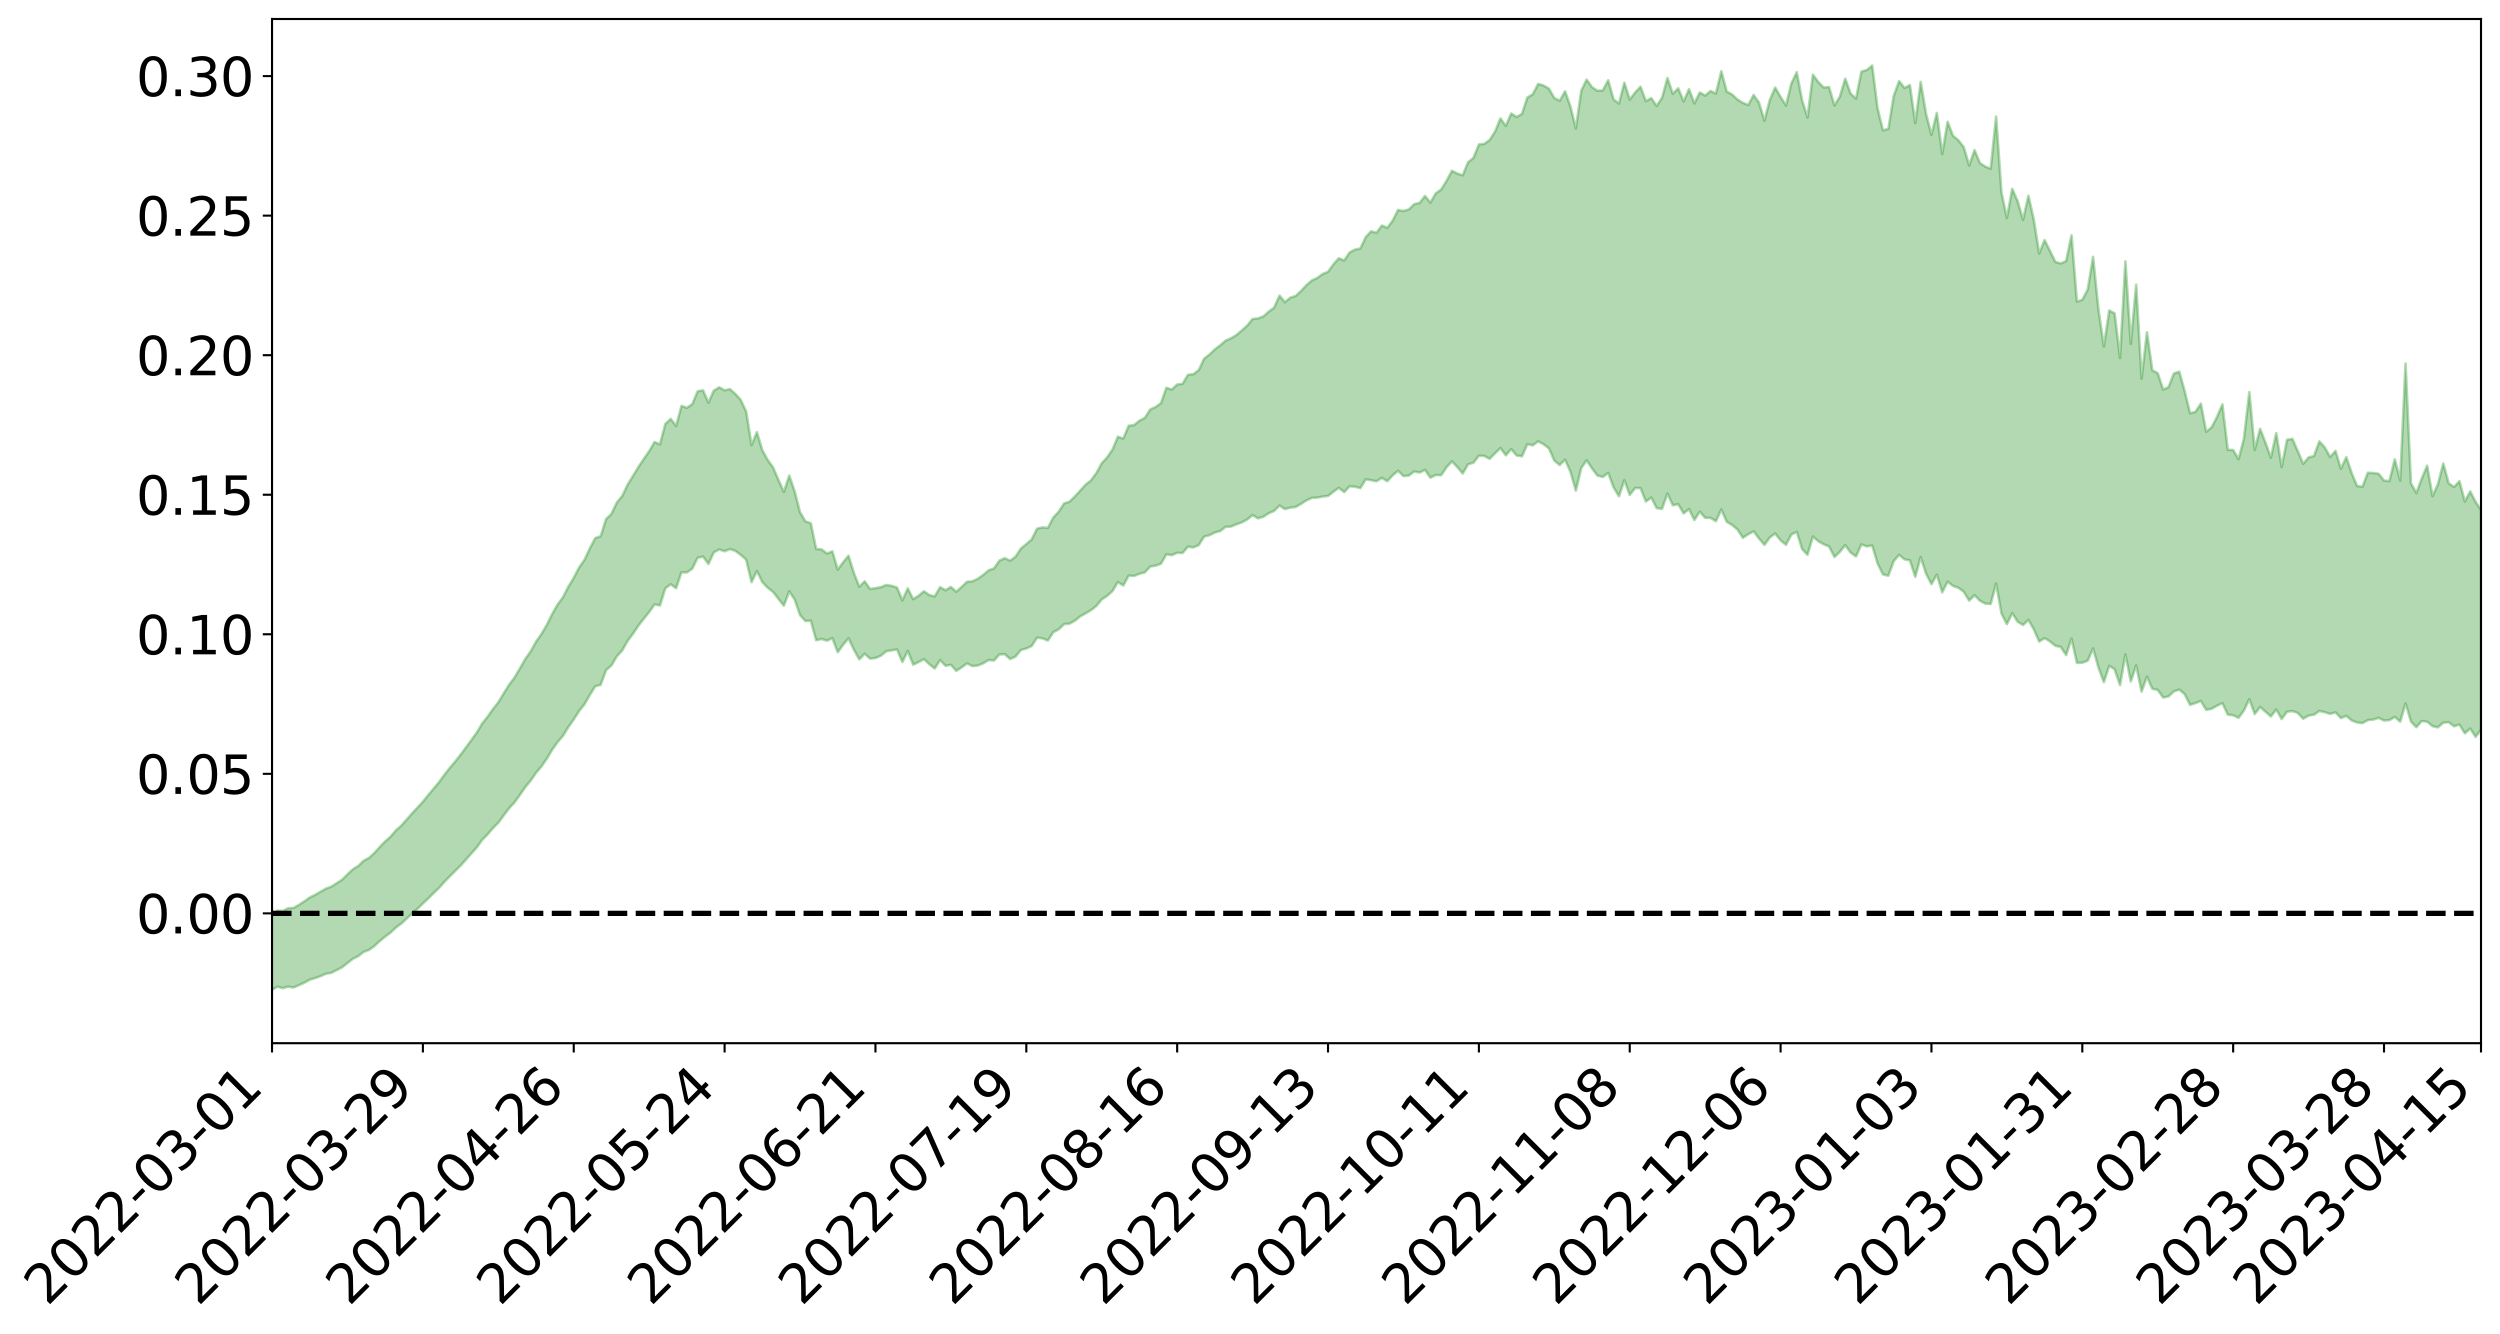 <?xml version="1.0" encoding="utf-8" standalone="no"?>
<!DOCTYPE svg PUBLIC "-//W3C//DTD SVG 1.1//EN"
  "http://www.w3.org/Graphics/SVG/1.1/DTD/svg11.dtd">
<svg xmlns:xlink="http://www.w3.org/1999/xlink" width="947.275pt" height="505.355pt" viewBox="0 0 947.275 505.355" xmlns="http://www.w3.org/2000/svg" version="1.1">
 <defs>
  <style type="text/css">*{stroke-linejoin: round; stroke-linecap: butt}</style>
 </defs>
 <g id="figure_1">
  <g id="patch_1">
   <path d="M 0 505.355 
L 947.275 505.355 
L 947.275 -0 
L 0 -0 
z
" style="fill: #ffffff"/>
  </g>
  <g id="axes_1">
   <g id="patch_2">
    <path d="M 103.075 395.28 
L 940.075 395.28 
L 940.075 7.2 
L 103.075 7.2 
z
" style="fill: #ffffff"/>
   </g>
   <g id="PolyCollection_1">
    <path d="M -393.001 346.043 
L -393.001 346.047 
L -390.959 346.016 
L -388.918 346.004 
L -386.876 345.982 
L -384.835 345.979 
L -382.793 345.97 
L -380.752 345.949 
L -378.711 345.931 
L -376.669 345.92 
L -374.628 345.916 
L -372.586 345.906 
L -370.545 345.888 
L -368.503 345.872 
L -366.462 345.847 
L -364.42 345.835 
L -362.379 345.815 
L -360.337 345.796 
L -358.296 345.77 
L -356.254 345.755 
L -354.213 345.743 
L -352.172 345.719 
L -350.13 345.699 
L -348.089 345.683 
L -346.047 345.654 
L -344.006 345.641 
L -341.964 345.611 
L -339.923 345.589 
L -337.881 345.555 
L -335.84 345.521 
L -333.798 345.496 
L -331.757 345.462 
L -329.715 345.412 
L -327.674 345.384 
L -325.632 345.344 
L -323.591 345.288 
L -321.55 345.246 
L -319.508 345.194 
L -317.467 345.141 
L -315.425 345.091 
L -313.384 345.03 
L -311.342 344.96 
L -309.301 344.892 
L -307.259 344.817 
L -305.218 344.745 
L -303.176 344.662 
L -301.135 344.592 
L -299.093 344.507 
L -297.052 344.441 
L -295.011 344.351 
L -292.969 344.248 
L -290.928 344.171 
L -288.886 344.079 
L -286.845 343.974 
L -284.803 343.883 
L -282.762 343.792 
L -280.72 343.691 
L -278.679 343.591 
L -276.637 343.494 
L -274.596 343.385 
L -272.554 343.277 
L -270.513 343.175 
L -268.472 343.065 
L -266.43 342.956 
L -264.389 342.856 
L -262.347 342.737 
L -260.306 342.617 
L -258.264 342.499 
L -256.223 342.384 
L -254.181 342.275 
L -252.14 342.154 
L -250.098 342.042 
L -248.057 341.921 
L -246.015 341.836 
L -243.974 341.69 
L -241.932 341.58 
L -239.891 341.456 
L -237.85 341.355 
L -235.808 341.22 
L -233.767 341.101 
L -231.725 340.975 
L -229.684 340.849 
L -227.642 340.727 
L -225.601 340.6 
L -223.559 340.485 
L -221.518 340.347 
L -219.476 340.204 
L -217.435 340.082 
L -215.393 339.968 
L -213.352 339.822 
L -211.311 339.692 
L -209.269 339.557 
L -207.228 339.432 
L -205.186 339.315 
L -203.145 339.185 
L -201.103 339.049 
L -199.062 338.96 
L -197.02 338.821 
L -194.979 338.697 
L -192.937 338.578 
L -190.896 338.457 
L -188.854 338.345 
L -186.813 338.226 
L -184.772 338.125 
L -182.73 338.007 
L -180.689 337.879 
L -178.647 337.747 
L -176.606 337.611 
L -174.564 337.503 
L -172.523 337.357 
L -170.481 337.185 
L -168.44 337.041 
L -166.398 336.884 
L -164.357 336.721 
L -162.315 336.536 
L -160.274 336.348 
L -158.232 336.199 
L -156.191 335.991 
L -154.15 335.814 
L -152.108 335.604 
L -150.067 335.443 
L -148.025 335.2 
L -145.984 334.974 
L -143.942 334.77 
L -141.901 334.561 
L -139.859 334.34 
L -137.818 334.099 
L -135.776 333.901 
L -133.735 333.625 
L -131.693 333.434 
L -129.652 333.151 
L -127.611 332.895 
L -125.569 332.661 
L -123.528 332.399 
L -121.486 332.133 
L -119.445 331.935 
L -117.403 331.547 
L -115.362 331.28 
L -113.32 331.07 
L -111.279 330.784 
L -109.237 330.466 
L -107.196 330.085 
L -105.154 329.765 
L -103.113 329.587 
L -101.072 329.026 
L -99.03 328.695 
L -96.989 328.363 
L -94.947 328.019 
L -92.906 327.568 
L -90.864 327.179 
L -88.823 327.082 
L -86.781 326.809 
L -84.74 325.923 
L -82.698 325.335 
L -80.657 325.088 
L -78.615 324.576 
L -76.574 324.15 
L -74.532 324.031 
L -72.491 323.372 
L -70.45 322.582 
L -68.408 322.36 
L -66.367 322.466 
L -64.325 321.957 
L -62.284 322.069 
L -60.242 322.147 
L -58.201 321.403 
L -56.159 322.097 
L -54.118 323.338 
L -52.076 324.963 
L -50.035 324.283 
L -47.993 327.223 
L -45.952 328.629 
L -43.911 325.948 
L -41.869 326.826 
L -39.828 329.119 
L -37.786 328.62 
L -35.745 329.352 
L -33.703 336.192 
L -31.662 345.49 
L -29.62 350.727 
L -27.579 340.768 
L -25.537 346.182 
L -23.496 353.136 
L -21.454 353.364 
L -19.413 366.963 
L -17.372 365.057 
L -15.33 361.742 
L -13.289 351.027 
L -11.247 360.97 
L -9.206 366.825 
L -7.164 364.451 
L -5.123 366.318 
L -3.081 371.86 
L -1.04 371.179 
L 1.002 366.403 
L 3.043 372.357 
L 5.085 373.697 
L 7.126 371.464 
L 9.168 375.589 
L 11.209 377.151 
L 13.25 376.772 
L 15.292 375.652 
L 17.333 377.024 
L 19.375 375.809 
L 21.416 376.027 
L 23.458 377.381 
L 25.499 376.415 
L 27.541 377.121 
L 29.582 377.367 
L 31.624 376.451 
L 33.665 377.036 
L 35.707 375.433 
L 37.748 376 
L 39.789 376.612 
L 41.831 376.858 
L 43.872 376.274 
L 45.914 375.745 
L 47.955 375.823 
L 49.997 375.428 
L 52.038 375.568 
L 54.08 375.602 
L 56.121 374.858 
L 58.163 375.659 
L 60.204 375.109 
L 62.246 374.904 
L 64.287 375.311 
L 66.328 374.838 
L 68.37 374.934 
L 70.411 375.406 
L 72.453 375.913 
L 74.494 374.945 
L 76.536 374.551 
L 78.577 374.762 
L 80.619 376.749 
L 82.66 376.871 
L 84.702 377.64 
L 86.743 375.938 
L 88.785 374.879 
L 90.826 375.23 
L 92.868 376.395 
L 94.909 376.56 
L 96.95 374.425 
L 98.992 376.189 
L 101.033 375.193 
L 103.075 375.063 
L 105.116 373.862 
L 107.158 374.424 
L 109.199 373.849 
L 111.241 374.176 
L 113.282 373.279 
L 115.324 372.353 
L 117.365 371.231 
L 119.407 370.616 
L 121.448 369.885 
L 123.489 368.97 
L 125.531 368.638 
L 127.572 367.59 
L 129.614 366.529 
L 131.655 364.916 
L 133.697 363.325 
L 135.738 362.292 
L 137.78 360.694 
L 139.821 359.942 
L 141.863 358.457 
L 143.904 356.579 
L 145.946 354.901 
L 147.987 353.38 
L 150.028 351.454 
L 152.07 349.933 
L 154.111 348.051 
L 156.153 346.185 
L 158.194 344.342 
L 160.236 342.331 
L 162.277 340.434 
L 164.319 338.385 
L 166.36 336.437 
L 168.402 334.125 
L 170.443 332.048 
L 172.485 330.006 
L 174.526 327.981 
L 176.568 325.703 
L 178.609 323.387 
L 180.65 321.135 
L 182.692 318.261 
L 184.733 316.188 
L 186.775 313.812 
L 188.816 311.752 
L 190.858 308.986 
L 192.899 306.263 
L 194.941 304.081 
L 196.982 301.228 
L 199.024 298.269 
L 201.065 295.775 
L 203.107 292.849 
L 205.148 290.438 
L 207.189 287.486 
L 209.231 284.077 
L 211.272 281.207 
L 213.314 278.819 
L 215.355 275.488 
L 217.397 272.614 
L 219.438 269.418 
L 221.48 266.847 
L 223.521 263.281 
L 225.563 260.031 
L 227.604 259.492 
L 229.646 253.929 
L 231.687 252.159 
L 233.728 248.695 
L 235.77 246.452 
L 237.811 242.86 
L 239.853 240.125 
L 241.894 237.075 
L 243.936 234.441 
L 245.977 231.94 
L 248.019 229.02 
L 250.06 229.429 
L 252.102 222.919 
L 254.143 221.39 
L 256.185 222.88 
L 258.226 216.864 
L 260.268 216.897 
L 262.309 215.479 
L 264.35 211.348 
L 266.392 210.916 
L 268.433 213.687 
L 270.475 209.329 
L 272.516 208.193 
L 274.558 208.88 
L 276.599 208.063 
L 278.641 208.741 
L 280.682 210.248 
L 282.724 212.061 
L 284.765 220.602 
L 286.807 216.367 
L 288.848 220.556 
L 290.889 222.711 
L 292.931 224.292 
L 294.972 226.918 
L 297.014 229.513 
L 299.055 224.08 
L 301.097 227.171 
L 303.138 233.074 
L 305.18 235.318 
L 307.221 235.181 
L 309.263 242.603 
L 311.304 242.115 
L 313.346 242.769 
L 315.387 241.784 
L 317.428 247.143 
L 319.47 244.325 
L 321.511 241.827 
L 323.553 246.183 
L 325.594 249.854 
L 327.636 247.721 
L 329.677 249.569 
L 331.719 249.343 
L 333.76 248.462 
L 335.802 246.785 
L 337.843 246.422 
L 339.885 246.077 
L 341.926 250.844 
L 343.968 246.653 
L 346.009 251.855 
L 348.05 250.886 
L 350.092 249.759 
L 352.133 251.678 
L 354.175 253.318 
L 356.216 250.119 
L 358.258 252.274 
L 360.299 251.89 
L 362.341 254.189 
L 364.382 252.878 
L 366.424 251.359 
L 368.465 252.393 
L 370.507 252.172 
L 372.548 251.354 
L 374.589 250.089 
L 376.631 250.281 
L 378.672 247.997 
L 380.714 247.886 
L 382.755 249.716 
L 384.797 248.794 
L 386.838 246.285 
L 388.88 245.725 
L 390.921 244.773 
L 392.963 241.61 
L 395.004 241.88 
L 397.046 242.722 
L 399.087 239.555 
L 401.128 238.489 
L 403.17 236.508 
L 405.211 236.331 
L 407.253 235.212 
L 409.294 233.566 
L 411.336 232.41 
L 413.377 231.207 
L 415.419 229.624 
L 417.46 227.126 
L 419.502 225.783 
L 421.543 223.94 
L 423.585 220.548 
L 425.626 221.871 
L 427.668 218.114 
L 429.709 218.251 
L 431.75 217.408 
L 433.792 216.89 
L 435.833 214.671 
L 437.875 214.341 
L 439.916 213.602 
L 441.958 210.024 
L 443.999 210.385 
L 446.041 209.458 
L 448.082 209.546 
L 450.124 207.151 
L 452.165 207.44 
L 454.207 206.557 
L 456.248 203.337 
L 458.289 202.792 
L 460.331 201.766 
L 462.372 201.231 
L 464.414 199.636 
L 466.455 199.528 
L 468.497 198.667 
L 470.538 197.956 
L 472.58 196.855 
L 474.621 195.156 
L 476.663 196.415 
L 478.704 195.813 
L 480.746 194.473 
L 482.787 193.59 
L 484.828 191.562 
L 486.87 192.902 
L 488.911 192.357 
L 490.953 192.107 
L 492.994 190.905 
L 495.036 189.598 
L 497.077 188.666 
L 499.119 188.531 
L 501.16 188.174 
L 503.202 187.927 
L 505.243 186.33 
L 507.285 184.847 
L 509.326 186.459 
L 511.368 184.264 
L 513.409 184.421 
L 515.45 184.949 
L 517.492 181.622 
L 519.533 181.978 
L 521.575 182.352 
L 523.616 181.067 
L 525.658 182.347 
L 527.699 180.106 
L 529.741 178.397 
L 531.782 180.382 
L 533.824 180.209 
L 535.865 178.639 
L 537.907 179.073 
L 539.948 178.062 
L 541.989 181.013 
L 544.031 179.999 
L 546.072 180.071 
L 548.114 177.03 
L 550.155 174.839 
L 552.197 176.997 
L 554.238 179.431 
L 556.28 175.918 
L 558.321 175.319 
L 560.363 172.691 
L 562.404 172.77 
L 564.446 173.854 
L 566.487 171.783 
L 568.528 169.769 
L 570.57 172.528 
L 572.611 170.182 
L 574.653 172.584 
L 576.694 172.908 
L 578.736 168.314 
L 580.777 168.757 
L 582.819 167.235 
L 584.86 168.33 
L 586.902 169.885 
L 588.943 174.521 
L 590.985 176.202 
L 593.026 174.19 
L 595.068 178.8 
L 597.109 185.905 
L 599.15 177.36 
L 601.192 174.418 
L 603.233 177.497 
L 605.275 180.194 
L 607.316 180.731 
L 609.358 179.175 
L 611.399 184.696 
L 613.441 188.043 
L 615.482 181.965 
L 617.524 187.55 
L 619.565 184.931 
L 621.607 184.956 
L 623.648 190.032 
L 625.689 188.525 
L 627.731 192.549 
L 629.772 192.797 
L 631.814 187.004 
L 633.855 191.449 
L 635.897 191.057 
L 637.938 194.529 
L 639.98 192.929 
L 642.021 197.041 
L 644.063 193.88 
L 646.104 196.221 
L 648.146 196.247 
L 650.187 197.502 
L 652.228 193.068 
L 654.27 197.709 
L 656.311 198.927 
L 658.353 200.656 
L 660.394 203.777 
L 662.436 202.42 
L 664.477 201.341 
L 666.519 204.079 
L 668.56 206.471 
L 670.602 203.661 
L 672.643 202.159 
L 674.685 204.753 
L 676.726 206.442 
L 678.768 202.553 
L 680.809 201.524 
L 682.85 208.08 
L 684.892 210.203 
L 686.933 203.292 
L 688.975 205.089 
L 691.016 206.237 
L 693.058 207.074 
L 695.099 211.057 
L 697.141 209.126 
L 699.182 206.58 
L 701.224 209.383 
L 703.265 210.851 
L 705.307 206.291 
L 707.348 207.044 
L 709.389 206.699 
L 711.431 213.487 
L 713.472 217.654 
L 715.514 218.141 
L 717.555 212.6 
L 719.597 210.254 
L 721.638 211.96 
L 723.68 212.331 
L 725.721 218.576 
L 727.763 211.078 
L 729.804 217.384 
L 731.846 221.346 
L 733.887 217.748 
L 735.928 224.45 
L 737.97 220.416 
L 740.011 222.004 
L 742.053 222.724 
L 744.094 224.235 
L 746.136 227.594 
L 748.177 225.539 
L 750.219 227.621 
L 752.26 228.729 
L 754.302 228.849 
L 756.343 221.154 
L 758.385 232.495 
L 760.426 236.486 
L 762.468 232.344 
L 764.509 235.574 
L 766.55 236.827 
L 768.592 234.92 
L 770.633 238.491 
L 772.675 243.102 
L 774.716 241.803 
L 776.758 243.04 
L 778.799 244.71 
L 780.841 245.13 
L 782.882 248.23 
L 784.924 242 
L 786.965 251.168 
L 789.007 251.113 
L 791.048 250.354 
L 793.089 245.707 
L 795.131 252.949 
L 797.172 258.467 
L 799.214 252.296 
L 801.255 253.598 
L 803.297 259.597 
L 805.338 248.008 
L 807.38 258.228 
L 809.421 252.125 
L 811.463 262.077 
L 813.504 256.416 
L 815.546 260.987 
L 817.587 261.43 
L 819.628 264.296 
L 821.67 263.899 
L 823.711 261.969 
L 825.753 261.296 
L 827.794 263.02 
L 829.836 267.091 
L 831.877 266.414 
L 833.919 265.591 
L 835.96 268.982 
L 838.002 268.563 
L 840.043 267.415 
L 842.085 266.443 
L 844.126 270.768 
L 846.168 271.036 
L 848.209 271.982 
L 850.25 269.229 
L 852.292 264.912 
L 854.333 270.561 
L 856.375 267.886 
L 858.416 269.674 
L 860.458 271.483 
L 862.499 268.861 
L 864.541 272.437 
L 866.582 269.696 
L 868.624 269.432 
L 870.665 270.16 
L 872.707 272.33 
L 874.748 271.152 
L 876.789 270.812 
L 878.831 269.402 
L 880.872 269.861 
L 882.914 270.502 
L 884.955 269.922 
L 886.997 272.093 
L 889.038 271.267 
L 891.08 272.995 
L 893.121 273.749 
L 895.163 274.001 
L 897.204 272.889 
L 899.246 272.653 
L 901.287 272.012 
L 903.328 273.022 
L 905.37 272.886 
L 907.411 271.658 
L 909.453 273.445 
L 911.494 266.529 
L 913.536 273.416 
L 915.577 275.54 
L 917.619 273.222 
L 919.66 273.461 
L 921.702 275.159 
L 923.743 275.612 
L 925.785 273.848 
L 927.826 273.641 
L 929.868 275.203 
L 931.909 274.557 
L 933.95 277.891 
L 935.992 276.058 
L 938.033 279.221 
L 940.075 276.52 
L 940.075 193.214 
L 940.075 193.214 
L 938.033 190.187 
L 935.992 186.202 
L 933.95 190.031 
L 931.909 182.321 
L 929.868 184.527 
L 927.826 183.118 
L 925.785 175.619 
L 923.743 183.55 
L 921.702 187.965 
L 919.66 176.456 
L 917.619 181.356 
L 915.577 186.816 
L 913.536 183.143 
L 911.494 137.76 
L 909.453 182.063 
L 907.411 174.055 
L 905.37 182.281 
L 903.328 182.097 
L 901.287 179.513 
L 899.246 179.219 
L 897.204 179.12 
L 895.163 184.424 
L 893.121 184.161 
L 891.08 179.254 
L 889.038 173.236 
L 886.997 177.619 
L 884.955 170.875 
L 882.914 173.178 
L 880.872 169.523 
L 878.831 167.247 
L 876.789 172.814 
L 874.748 173.335 
L 872.707 175.739 
L 870.665 170.977 
L 868.624 166.29 
L 866.582 166.643 
L 864.541 176.961 
L 862.499 164.121 
L 860.458 173.436 
L 858.416 167.744 
L 856.375 162.477 
L 854.333 170.46 
L 852.292 148.589 
L 850.25 166.212 
L 848.209 173.993 
L 846.168 170.504 
L 844.126 170.432 
L 842.085 153.235 
L 840.043 157.992 
L 838.002 161.91 
L 835.96 163.617 
L 833.919 152.943 
L 831.877 156.049 
L 829.836 156.585 
L 827.794 148.205 
L 825.753 140.832 
L 823.711 141.512 
L 821.67 146.72 
L 819.628 147.599 
L 817.587 141.415 
L 815.546 140.318 
L 813.504 125.919 
L 811.463 143.49 
L 809.421 107.858 
L 807.38 130.245 
L 805.338 99.022 
L 803.297 135.624 
L 801.255 118.75 
L 799.214 117.658 
L 797.172 131.253 
L 795.131 117.308 
L 793.089 97.323 
L 791.048 109.727 
L 789.007 113.621 
L 786.965 114.256 
L 784.924 89.162 
L 782.882 98.916 
L 780.841 99.837 
L 778.799 99.247 
L 776.758 95.079 
L 774.716 90.978 
L 772.675 96.052 
L 770.633 83.263 
L 768.592 74.184 
L 766.55 83.293 
L 764.509 76.25 
L 762.468 71.581 
L 760.426 82.602 
L 758.385 73.024 
L 756.343 44.166 
L 754.302 63.947 
L 752.26 63.131 
L 750.219 61.805 
L 748.177 56.886 
L 746.136 62.701 
L 744.094 55.784 
L 742.053 53.149 
L 740.011 51.445 
L 737.97 46.158 
L 735.928 58.347 
L 733.887 42.789 
L 731.846 51.086 
L 729.804 43.161 
L 727.763 31.034 
L 725.721 46.655 
L 723.68 32.237 
L 721.638 33.333 
L 719.597 30.728 
L 717.555 36.321 
L 715.514 48.837 
L 713.472 49.381 
L 711.431 41.056 
L 709.389 24.84 
L 707.348 26.536 
L 705.307 27.137 
L 703.265 37.369 
L 701.224 35.498 
L 699.182 29.818 
L 697.141 36.586 
L 695.099 39.961 
L 693.058 33.015 
L 691.016 33.17 
L 688.975 31.092 
L 686.933 28.283 
L 684.892 44.49 
L 682.85 38.104 
L 680.809 27.378 
L 678.768 31.598 
L 676.726 39.996 
L 674.685 36.739 
L 672.643 33.187 
L 670.602 37.851 
L 668.56 45.717 
L 666.519 38.942 
L 664.477 35.968 
L 662.436 39.774 
L 660.394 38.97 
L 658.353 37.721 
L 656.311 35.821 
L 654.27 34.68 
L 652.228 26.993 
L 650.187 35.448 
L 648.146 34.481 
L 646.104 36.209 
L 644.063 35.044 
L 642.021 39.186 
L 639.98 33.799 
L 637.938 38.422 
L 635.897 33.446 
L 633.855 35.564 
L 631.814 29.558 
L 629.772 37.063 
L 627.731 40.143 
L 625.689 37.199 
L 623.648 38.302 
L 621.607 32.877 
L 619.565 35.066 
L 617.524 37.724 
L 615.482 31.33 
L 613.441 39.231 
L 611.399 37.69 
L 609.358 30.431 
L 607.316 34.276 
L 605.275 34.381 
L 603.233 33.033 
L 601.192 30.163 
L 599.15 34.406 
L 597.109 48.661 
L 595.068 40.403 
L 593.026 34.601 
L 590.985 38.186 
L 588.943 37.115 
L 586.902 33.581 
L 584.86 32.399 
L 582.819 31.806 
L 580.777 35.729 
L 578.736 36.971 
L 576.694 43.151 
L 574.653 44.334 
L 572.611 43.013 
L 570.57 47.683 
L 568.528 44.886 
L 566.487 49.882 
L 564.446 53.044 
L 562.404 54.532 
L 560.363 54.747 
L 558.321 59.83 
L 556.28 61.463 
L 554.238 66.426 
L 552.197 65.77 
L 550.155 64.719 
L 548.114 68.523 
L 546.072 71.807 
L 544.031 73.271 
L 541.989 76.777 
L 539.948 74.257 
L 537.907 76.894 
L 535.865 77.348 
L 533.824 79.348 
L 531.782 79.948 
L 529.741 79.551 
L 527.699 83.624 
L 525.658 86.335 
L 523.616 85.453 
L 521.575 88.215 
L 519.533 87.641 
L 517.492 89.84 
L 515.45 94.17 
L 513.409 94.569 
L 511.368 95.665 
L 509.326 98.702 
L 507.285 97.851 
L 505.243 100.167 
L 503.202 102.982 
L 501.16 103.814 
L 499.119 105.315 
L 497.077 106.261 
L 495.036 108.028 
L 492.994 110.24 
L 490.953 112.138 
L 488.911 112.775 
L 486.87 114.508 
L 484.828 112.01 
L 482.787 116.558 
L 480.746 118.077 
L 478.704 119.896 
L 476.663 120.659 
L 474.621 120.864 
L 472.58 123.362 
L 470.538 125.199 
L 468.497 126.949 
L 466.455 128.179 
L 464.414 129.05 
L 462.372 130.817 
L 460.331 132.37 
L 458.289 134.32 
L 456.248 135.932 
L 454.207 140.229 
L 452.165 141.794 
L 450.124 142.026 
L 448.082 145.428 
L 446.041 145.687 
L 443.999 147.605 
L 441.958 146.945 
L 439.916 152.752 
L 437.875 154.216 
L 435.833 155.163 
L 433.792 158.346 
L 431.75 159.41 
L 429.709 161.054 
L 427.668 161.326 
L 425.626 166.193 
L 423.585 165.476 
L 421.543 170.348 
L 419.502 173.307 
L 417.46 175.531 
L 415.419 179.256 
L 413.377 182.022 
L 411.336 183.649 
L 409.294 185.909 
L 407.253 188.144 
L 405.211 190.124 
L 403.17 190.767 
L 401.128 193.932 
L 399.087 196.121 
L 397.046 200.012 
L 395.004 199.848 
L 392.963 200.302 
L 390.921 204.393 
L 388.88 206.15 
L 386.838 207.828 
L 384.797 210.931 
L 382.755 212.453 
L 380.714 211.486 
L 378.672 212.454 
L 376.631 215.373 
L 374.589 216.112 
L 372.548 217.841 
L 370.507 219.289 
L 368.465 220.281 
L 366.424 220.427 
L 364.382 222.383 
L 362.341 224.236 
L 360.299 222.403 
L 358.258 223.652 
L 356.216 222.472 
L 354.175 225.989 
L 352.133 225.47 
L 350.092 224.03 
L 348.05 225.743 
L 346.009 227.019 
L 343.968 222.951 
L 341.926 227.463 
L 339.885 222.621 
L 337.843 221.968 
L 335.802 221.657 
L 333.76 222.504 
L 331.719 222.86 
L 329.677 223.177 
L 327.636 220.26 
L 325.594 222.316 
L 323.553 217.123 
L 321.511 210.557 
L 319.47 213.067 
L 317.428 215.837 
L 315.387 208.902 
L 313.346 209.73 
L 311.304 208.179 
L 309.263 208.018 
L 307.221 198.262 
L 305.18 197.56 
L 303.138 194.096 
L 301.097 186.186 
L 299.055 180.202 
L 297.014 186.416 
L 294.972 181.865 
L 292.931 177.127 
L 290.889 174.279 
L 288.848 170.606 
L 286.807 163.729 
L 284.765 168.651 
L 282.724 155.913 
L 280.682 151.535 
L 278.641 149.289 
L 276.599 147.438 
L 274.558 147.896 
L 272.516 146.767 
L 270.475 148.025 
L 268.433 152.575 
L 266.392 147.9 
L 264.35 148.28 
L 262.309 153.122 
L 260.268 154.531 
L 258.226 153.797 
L 256.185 161.408 
L 254.143 158.714 
L 252.102 160.64 
L 250.06 168.366 
L 248.019 167.473 
L 245.977 170.973 
L 243.936 173.921 
L 241.894 176.973 
L 239.853 180.332 
L 237.811 183.654 
L 235.77 187.949 
L 233.728 190.4 
L 231.687 194.705 
L 229.646 196.693 
L 227.604 203.182 
L 225.563 203.877 
L 223.521 207.724 
L 221.48 212.106 
L 219.438 215.032 
L 217.397 218.947 
L 215.355 222.325 
L 213.314 226.319 
L 211.272 229.083 
L 209.231 232.659 
L 207.189 236.791 
L 205.148 240.245 
L 203.107 243.171 
L 201.065 246.83 
L 199.024 249.719 
L 196.982 253.304 
L 194.941 256.755 
L 192.899 259.468 
L 190.858 262.754 
L 188.816 266.149 
L 186.775 268.694 
L 184.733 271.592 
L 182.692 274.171 
L 180.65 277.61 
L 178.609 280.431 
L 176.568 283.188 
L 174.526 285.958 
L 172.485 288.537 
L 170.443 290.958 
L 168.402 293.547 
L 166.36 296.347 
L 164.319 298.801 
L 162.277 301.256 
L 160.236 303.748 
L 158.194 306.009 
L 156.153 308.184 
L 154.111 310.5 
L 152.07 312.825 
L 150.028 314.623 
L 147.987 317.015 
L 145.946 318.81 
L 143.904 320.935 
L 141.863 323.194 
L 139.821 325.071 
L 137.78 326.156 
L 135.738 328.104 
L 133.697 329.389 
L 131.655 331.306 
L 129.614 333.35 
L 127.572 334.648 
L 125.531 335.968 
L 123.489 336.707 
L 121.448 337.897 
L 119.407 339.062 
L 117.365 340.077 
L 115.324 341.527 
L 113.282 342.851 
L 111.241 344.016 
L 109.199 344.135 
L 107.158 345.186 
L 105.116 345.014 
L 103.075 346.495 
L 101.033 347.169 
L 98.992 348.231 
L 96.95 346.955 
L 94.909 349.497 
L 92.868 349.776 
L 90.826 349.092 
L 88.785 349.162 
L 86.743 350.601 
L 84.702 352.625 
L 82.66 352.362 
L 80.619 352.709 
L 78.577 351.344 
L 76.536 351.937 
L 74.494 352.42 
L 72.453 353.723 
L 70.411 353.735 
L 68.37 353.749 
L 66.328 354.087 
L 64.287 354.932 
L 62.246 355.131 
L 60.204 355.616 
L 58.163 356.5 
L 56.121 356.226 
L 54.08 357.309 
L 52.038 357.672 
L 49.997 357.949 
L 47.955 358.735 
L 45.914 359.073 
L 43.872 359.838 
L 41.831 360.693 
L 39.789 360.848 
L 37.748 360.616 
L 35.707 360.626 
L 33.665 362.241 
L 31.624 362.024 
L 29.582 363.132 
L 27.541 363.24 
L 25.499 362.786 
L 23.458 364.111 
L 21.416 363.035 
L 19.375 363.024 
L 17.333 364.48 
L 15.292 363.235 
L 13.25 364.552 
L 11.209 365.224 
L 9.168 363.755 
L 7.126 359.736 
L 5.085 362.185 
L 3.043 361.086 
L 1.002 354.766 
L -1.04 360.102 
L -3.081 360.966 
L -5.123 355.092 
L -7.164 353.358 
L -9.206 355.869 
L -11.247 349.803 
L -13.289 339.48 
L -15.33 350.88 
L -17.372 354.6 
L -19.413 356.694 
L -21.454 342.446 
L -23.496 342.361 
L -25.537 335.102 
L -27.579 329.593 
L -29.62 340.2 
L -31.662 334.855 
L -33.703 325.106 
L -35.745 317.769 
L -37.786 317.072 
L -39.828 317.696 
L -41.869 315.297 
L -43.911 314.455 
L -45.952 317.437 
L -47.993 316.062 
L -50.035 312.933 
L -52.076 313.771 
L -54.118 312.045 
L -56.159 310.729 
L -58.201 309.92 
L -60.242 310.806 
L -62.284 310.696 
L -64.325 310.596 
L -66.367 311.108 
L -68.408 310.983 
L -70.45 311.216 
L -72.491 312.102 
L -74.532 312.725 
L -76.574 312.872 
L -78.615 313.3 
L -80.657 313.873 
L -82.698 314.068 
L -84.74 314.74 
L -86.781 315.734 
L -88.823 316.088 
L -90.864 316.149 
L -92.906 316.632 
L -94.947 317.108 
L -96.989 317.551 
L -99.03 317.975 
L -101.072 318.378 
L -103.113 319.135 
L -105.154 319.307 
L -107.196 319.772 
L -109.237 320.254 
L -111.279 320.714 
L -113.32 321.129 
L -115.362 321.426 
L -117.403 321.779 
L -119.445 322.392 
L -121.486 322.668 
L -123.528 323.081 
L -125.569 323.481 
L -127.611 323.881 
L -129.652 324.297 
L -131.693 324.727 
L -133.735 325.054 
L -135.776 325.49 
L -137.818 325.852 
L -139.859 326.257 
L -141.901 326.618 
L -143.942 327.01 
L -145.984 327.356 
L -148.025 327.748 
L -150.067 328.187 
L -152.108 328.477 
L -154.15 328.893 
L -156.191 329.224 
L -158.232 329.642 
L -160.274 329.899 
L -162.315 330.28 
L -164.357 330.636 
L -166.398 330.968 
L -168.44 331.302 
L -170.481 331.615 
L -172.523 332.001 
L -174.564 332.332 
L -176.606 332.57 
L -178.647 332.887 
L -180.689 333.201 
L -182.73 333.511 
L -184.772 333.8 
L -186.813 334.054 
L -188.854 334.348 
L -190.896 334.628 
L -192.937 334.906 
L -194.979 335.178 
L -197.02 335.458 
L -199.062 335.752 
L -201.103 335.968 
L -203.145 336.245 
L -205.186 336.508 
L -207.228 336.746 
L -209.269 336.995 
L -211.311 337.251 
L -213.352 337.488 
L -215.393 337.746 
L -217.435 337.957 
L -219.476 338.174 
L -221.518 338.416 
L -223.559 338.638 
L -225.601 338.826 
L -227.642 339.032 
L -229.684 339.225 
L -231.725 339.427 
L -233.767 339.627 
L -235.808 339.812 
L -237.85 340.015 
L -239.891 340.175 
L -241.932 340.36 
L -243.974 340.526 
L -246.015 340.734 
L -248.057 340.866 
L -250.098 341.04 
L -252.14 341.187 
L -254.181 341.313 
L -256.223 341.425 
L -258.264 341.547 
L -260.306 341.677 
L -262.347 341.811 
L -264.389 341.943 
L -266.43 342.054 
L -268.472 342.176 
L -270.513 342.302 
L -272.554 342.419 
L -274.596 342.548 
L -276.637 342.678 
L -278.679 342.794 
L -280.72 342.916 
L -282.762 343.042 
L -284.803 343.155 
L -286.845 343.269 
L -288.886 343.407 
L -290.928 343.522 
L -292.969 343.623 
L -295.011 343.757 
L -297.052 343.874 
L -299.093 343.963 
L -301.135 344.075 
L -303.176 344.168 
L -305.218 344.281 
L -307.259 344.376 
L -309.301 344.475 
L -311.342 344.566 
L -313.384 344.657 
L -315.425 344.741 
L -317.467 344.802 
L -319.508 344.871 
L -321.55 344.938 
L -323.591 344.991 
L -325.632 345.064 
L -327.674 345.115 
L -329.715 345.149 
L -331.757 345.211 
L -333.798 345.253 
L -335.84 345.283 
L -337.881 345.326 
L -339.923 345.37 
L -341.964 345.395 
L -344.006 345.431 
L -346.047 345.446 
L -348.089 345.483 
L -350.13 345.502 
L -352.172 345.527 
L -354.213 345.558 
L -356.254 345.573 
L -358.296 345.593 
L -360.337 345.628 
L -362.379 345.655 
L -364.42 345.685 
L -366.462 345.7 
L -368.503 345.736 
L -370.545 345.761 
L -372.586 345.79 
L -374.628 345.804 
L -376.669 345.813 
L -378.711 345.833 
L -380.752 345.865 
L -382.793 345.898 
L -384.835 345.919 
L -386.876 345.933 
L -388.918 345.972 
L -390.959 346 
L -393.001 346.043 
z
" clip-path="url(#p1c29774685)" style="fill: #008000; fill-opacity: 0.3; stroke: #008000; stroke-opacity: 0.3"/>
   </g>
   <g id="matplotlib.axis_1">
    <g id="xtick_1">
     <g id="line2d_1">
      <defs>
       <path id="m8d466fb2b6" d="M 0 0 
L 0 3.5 
" style="stroke: #000000; stroke-width: 0.8"/>
      </defs>
      <g>
       <use xlink:href="#m8d466fb2b6" x="103.075" y="395.28" style="stroke: #000000; stroke-width: 0.8"/>
      </g>
     </g>
     <g id="text_1">
      <!-- 2022-03-01 -->
      <g transform="translate(17.946 495.214) rotate(-45) scale(0.2 -0.2)">
       <defs>
        <path id="DejaVuSans-32" d="M 1228 531 
L 3431 531 
L 3431 0 
L 469 0 
L 469 531 
Q 828 903 1448 1529 
Q 2069 2156 2228 2338 
Q 2531 2678 2651 2914 
Q 2772 3150 2772 3378 
Q 2772 3750 2511 3984 
Q 2250 4219 1831 4219 
Q 1534 4219 1204 4116 
Q 875 4013 500 3803 
L 500 4441 
Q 881 4594 1212 4672 
Q 1544 4750 1819 4750 
Q 2544 4750 2975 4387 
Q 3406 4025 3406 3419 
Q 3406 3131 3298 2873 
Q 3191 2616 2906 2266 
Q 2828 2175 2409 1742 
Q 1991 1309 1228 531 
z
" transform="scale(0.016)"/>
        <path id="DejaVuSans-30" d="M 2034 4250 
Q 1547 4250 1301 3770 
Q 1056 3291 1056 2328 
Q 1056 1369 1301 889 
Q 1547 409 2034 409 
Q 2525 409 2770 889 
Q 3016 1369 3016 2328 
Q 3016 3291 2770 3770 
Q 2525 4250 2034 4250 
z
M 2034 4750 
Q 2819 4750 3233 4129 
Q 3647 3509 3647 2328 
Q 3647 1150 3233 529 
Q 2819 -91 2034 -91 
Q 1250 -91 836 529 
Q 422 1150 422 2328 
Q 422 3509 836 4129 
Q 1250 4750 2034 4750 
z
" transform="scale(0.016)"/>
        <path id="DejaVuSans-2d" d="M 313 2009 
L 1997 2009 
L 1997 1497 
L 313 1497 
L 313 2009 
z
" transform="scale(0.016)"/>
        <path id="DejaVuSans-33" d="M 2597 2516 
Q 3050 2419 3304 2112 
Q 3559 1806 3559 1356 
Q 3559 666 3084 287 
Q 2609 -91 1734 -91 
Q 1441 -91 1130 -33 
Q 819 25 488 141 
L 488 750 
Q 750 597 1062 519 
Q 1375 441 1716 441 
Q 2309 441 2620 675 
Q 2931 909 2931 1356 
Q 2931 1769 2642 2001 
Q 2353 2234 1838 2234 
L 1294 2234 
L 1294 2753 
L 1863 2753 
Q 2328 2753 2575 2939 
Q 2822 3125 2822 3475 
Q 2822 3834 2567 4026 
Q 2313 4219 1838 4219 
Q 1578 4219 1281 4162 
Q 984 4106 628 3988 
L 628 4550 
Q 988 4650 1302 4700 
Q 1616 4750 1894 4750 
Q 2613 4750 3031 4423 
Q 3450 4097 3450 3541 
Q 3450 3153 3228 2886 
Q 3006 2619 2597 2516 
z
" transform="scale(0.016)"/>
        <path id="DejaVuSans-31" d="M 794 531 
L 1825 531 
L 1825 4091 
L 703 3866 
L 703 4441 
L 1819 4666 
L 2450 4666 
L 2450 531 
L 3481 531 
L 3481 0 
L 794 0 
L 794 531 
z
" transform="scale(0.016)"/>
       </defs>
       <use xlink:href="#DejaVuSans-32"/>
       <use xlink:href="#DejaVuSans-30" x="63.623"/>
       <use xlink:href="#DejaVuSans-32" x="127.246"/>
       <use xlink:href="#DejaVuSans-32" x="190.869"/>
       <use xlink:href="#DejaVuSans-2d" x="254.492"/>
       <use xlink:href="#DejaVuSans-30" x="290.576"/>
       <use xlink:href="#DejaVuSans-33" x="354.199"/>
       <use xlink:href="#DejaVuSans-2d" x="417.822"/>
       <use xlink:href="#DejaVuSans-30" x="453.906"/>
       <use xlink:href="#DejaVuSans-31" x="517.529"/>
      </g>
     </g>
    </g>
    <g id="xtick_2">
     <g id="line2d_2">
      <g>
       <use xlink:href="#m8d466fb2b6" x="160.236" y="395.28" style="stroke: #000000; stroke-width: 0.8"/>
      </g>
     </g>
     <g id="text_2">
      <!-- 2022-03-29 -->
      <g transform="translate(75.107 495.214) rotate(-45) scale(0.2 -0.2)">
       <defs>
        <path id="DejaVuSans-39" d="M 703 97 
L 703 672 
Q 941 559 1184 500 
Q 1428 441 1663 441 
Q 2288 441 2617 861 
Q 2947 1281 2994 2138 
Q 2813 1869 2534 1725 
Q 2256 1581 1919 1581 
Q 1219 1581 811 2004 
Q 403 2428 403 3163 
Q 403 3881 828 4315 
Q 1253 4750 1959 4750 
Q 2769 4750 3195 4129 
Q 3622 3509 3622 2328 
Q 3622 1225 3098 567 
Q 2575 -91 1691 -91 
Q 1453 -91 1209 -44 
Q 966 3 703 97 
z
M 1959 2075 
Q 2384 2075 2632 2365 
Q 2881 2656 2881 3163 
Q 2881 3666 2632 3958 
Q 2384 4250 1959 4250 
Q 1534 4250 1286 3958 
Q 1038 3666 1038 3163 
Q 1038 2656 1286 2365 
Q 1534 2075 1959 2075 
z
" transform="scale(0.016)"/>
       </defs>
       <use xlink:href="#DejaVuSans-32"/>
       <use xlink:href="#DejaVuSans-30" x="63.623"/>
       <use xlink:href="#DejaVuSans-32" x="127.246"/>
       <use xlink:href="#DejaVuSans-32" x="190.869"/>
       <use xlink:href="#DejaVuSans-2d" x="254.492"/>
       <use xlink:href="#DejaVuSans-30" x="290.576"/>
       <use xlink:href="#DejaVuSans-33" x="354.199"/>
       <use xlink:href="#DejaVuSans-2d" x="417.822"/>
       <use xlink:href="#DejaVuSans-32" x="453.906"/>
       <use xlink:href="#DejaVuSans-39" x="517.529"/>
      </g>
     </g>
    </g>
    <g id="xtick_3">
     <g id="line2d_3">
      <g>
       <use xlink:href="#m8d466fb2b6" x="217.397" y="395.28" style="stroke: #000000; stroke-width: 0.8"/>
      </g>
     </g>
     <g id="text_3">
      <!-- 2022-04-26 -->
      <g transform="translate(132.268 495.214) rotate(-45) scale(0.2 -0.2)">
       <defs>
        <path id="DejaVuSans-34" d="M 2419 4116 
L 825 1625 
L 2419 1625 
L 2419 4116 
z
M 2253 4666 
L 3047 4666 
L 3047 1625 
L 3713 1625 
L 3713 1100 
L 3047 1100 
L 3047 0 
L 2419 0 
L 2419 1100 
L 313 1100 
L 313 1709 
L 2253 4666 
z
" transform="scale(0.016)"/>
        <path id="DejaVuSans-36" d="M 2113 2584 
Q 1688 2584 1439 2293 
Q 1191 2003 1191 1497 
Q 1191 994 1439 701 
Q 1688 409 2113 409 
Q 2538 409 2786 701 
Q 3034 994 3034 1497 
Q 3034 2003 2786 2293 
Q 2538 2584 2113 2584 
z
M 3366 4563 
L 3366 3988 
Q 3128 4100 2886 4159 
Q 2644 4219 2406 4219 
Q 1781 4219 1451 3797 
Q 1122 3375 1075 2522 
Q 1259 2794 1537 2939 
Q 1816 3084 2150 3084 
Q 2853 3084 3261 2657 
Q 3669 2231 3669 1497 
Q 3669 778 3244 343 
Q 2819 -91 2113 -91 
Q 1303 -91 875 529 
Q 447 1150 447 2328 
Q 447 3434 972 4092 
Q 1497 4750 2381 4750 
Q 2619 4750 2861 4703 
Q 3103 4656 3366 4563 
z
" transform="scale(0.016)"/>
       </defs>
       <use xlink:href="#DejaVuSans-32"/>
       <use xlink:href="#DejaVuSans-30" x="63.623"/>
       <use xlink:href="#DejaVuSans-32" x="127.246"/>
       <use xlink:href="#DejaVuSans-32" x="190.869"/>
       <use xlink:href="#DejaVuSans-2d" x="254.492"/>
       <use xlink:href="#DejaVuSans-30" x="290.576"/>
       <use xlink:href="#DejaVuSans-34" x="354.199"/>
       <use xlink:href="#DejaVuSans-2d" x="417.822"/>
       <use xlink:href="#DejaVuSans-32" x="453.906"/>
       <use xlink:href="#DejaVuSans-36" x="517.529"/>
      </g>
     </g>
    </g>
    <g id="xtick_4">
     <g id="line2d_4">
      <g>
       <use xlink:href="#m8d466fb2b6" x="274.558" y="395.28" style="stroke: #000000; stroke-width: 0.8"/>
      </g>
     </g>
     <g id="text_4">
      <!-- 2022-05-24 -->
      <g transform="translate(189.429 495.214) rotate(-45) scale(0.2 -0.2)">
       <defs>
        <path id="DejaVuSans-35" d="M 691 4666 
L 3169 4666 
L 3169 4134 
L 1269 4134 
L 1269 2991 
Q 1406 3038 1543 3061 
Q 1681 3084 1819 3084 
Q 2600 3084 3056 2656 
Q 3513 2228 3513 1497 
Q 3513 744 3044 326 
Q 2575 -91 1722 -91 
Q 1428 -91 1123 -41 
Q 819 9 494 109 
L 494 744 
Q 775 591 1075 516 
Q 1375 441 1709 441 
Q 2250 441 2565 725 
Q 2881 1009 2881 1497 
Q 2881 1984 2565 2268 
Q 2250 2553 1709 2553 
Q 1456 2553 1204 2497 
Q 953 2441 691 2322 
L 691 4666 
z
" transform="scale(0.016)"/>
       </defs>
       <use xlink:href="#DejaVuSans-32"/>
       <use xlink:href="#DejaVuSans-30" x="63.623"/>
       <use xlink:href="#DejaVuSans-32" x="127.246"/>
       <use xlink:href="#DejaVuSans-32" x="190.869"/>
       <use xlink:href="#DejaVuSans-2d" x="254.492"/>
       <use xlink:href="#DejaVuSans-30" x="290.576"/>
       <use xlink:href="#DejaVuSans-35" x="354.199"/>
       <use xlink:href="#DejaVuSans-2d" x="417.822"/>
       <use xlink:href="#DejaVuSans-32" x="453.906"/>
       <use xlink:href="#DejaVuSans-34" x="517.529"/>
      </g>
     </g>
    </g>
    <g id="xtick_5">
     <g id="line2d_5">
      <g>
       <use xlink:href="#m8d466fb2b6" x="331.719" y="395.28" style="stroke: #000000; stroke-width: 0.8"/>
      </g>
     </g>
     <g id="text_5">
      <!-- 2022-06-21 -->
      <g transform="translate(246.59 495.214) rotate(-45) scale(0.2 -0.2)">
       <use xlink:href="#DejaVuSans-32"/>
       <use xlink:href="#DejaVuSans-30" x="63.623"/>
       <use xlink:href="#DejaVuSans-32" x="127.246"/>
       <use xlink:href="#DejaVuSans-32" x="190.869"/>
       <use xlink:href="#DejaVuSans-2d" x="254.492"/>
       <use xlink:href="#DejaVuSans-30" x="290.576"/>
       <use xlink:href="#DejaVuSans-36" x="354.199"/>
       <use xlink:href="#DejaVuSans-2d" x="417.822"/>
       <use xlink:href="#DejaVuSans-32" x="453.906"/>
       <use xlink:href="#DejaVuSans-31" x="517.529"/>
      </g>
     </g>
    </g>
    <g id="xtick_6">
     <g id="line2d_6">
      <g>
       <use xlink:href="#m8d466fb2b6" x="388.88" y="395.28" style="stroke: #000000; stroke-width: 0.8"/>
      </g>
     </g>
     <g id="text_6">
      <!-- 2022-07-19 -->
      <g transform="translate(303.751 495.214) rotate(-45) scale(0.2 -0.2)">
       <defs>
        <path id="DejaVuSans-37" d="M 525 4666 
L 3525 4666 
L 3525 4397 
L 1831 0 
L 1172 0 
L 2766 4134 
L 525 4134 
L 525 4666 
z
" transform="scale(0.016)"/>
       </defs>
       <use xlink:href="#DejaVuSans-32"/>
       <use xlink:href="#DejaVuSans-30" x="63.623"/>
       <use xlink:href="#DejaVuSans-32" x="127.246"/>
       <use xlink:href="#DejaVuSans-32" x="190.869"/>
       <use xlink:href="#DejaVuSans-2d" x="254.492"/>
       <use xlink:href="#DejaVuSans-30" x="290.576"/>
       <use xlink:href="#DejaVuSans-37" x="354.199"/>
       <use xlink:href="#DejaVuSans-2d" x="417.822"/>
       <use xlink:href="#DejaVuSans-31" x="453.906"/>
       <use xlink:href="#DejaVuSans-39" x="517.529"/>
      </g>
     </g>
    </g>
    <g id="xtick_7">
     <g id="line2d_7">
      <g>
       <use xlink:href="#m8d466fb2b6" x="446.041" y="395.28" style="stroke: #000000; stroke-width: 0.8"/>
      </g>
     </g>
     <g id="text_7">
      <!-- 2022-08-16 -->
      <g transform="translate(360.912 495.214) rotate(-45) scale(0.2 -0.2)">
       <defs>
        <path id="DejaVuSans-38" d="M 2034 2216 
Q 1584 2216 1326 1975 
Q 1069 1734 1069 1313 
Q 1069 891 1326 650 
Q 1584 409 2034 409 
Q 2484 409 2743 651 
Q 3003 894 3003 1313 
Q 3003 1734 2745 1975 
Q 2488 2216 2034 2216 
z
M 1403 2484 
Q 997 2584 770 2862 
Q 544 3141 544 3541 
Q 544 4100 942 4425 
Q 1341 4750 2034 4750 
Q 2731 4750 3128 4425 
Q 3525 4100 3525 3541 
Q 3525 3141 3298 2862 
Q 3072 2584 2669 2484 
Q 3125 2378 3379 2068 
Q 3634 1759 3634 1313 
Q 3634 634 3220 271 
Q 2806 -91 2034 -91 
Q 1263 -91 848 271 
Q 434 634 434 1313 
Q 434 1759 690 2068 
Q 947 2378 1403 2484 
z
M 1172 3481 
Q 1172 3119 1398 2916 
Q 1625 2713 2034 2713 
Q 2441 2713 2670 2916 
Q 2900 3119 2900 3481 
Q 2900 3844 2670 4047 
Q 2441 4250 2034 4250 
Q 1625 4250 1398 4047 
Q 1172 3844 1172 3481 
z
" transform="scale(0.016)"/>
       </defs>
       <use xlink:href="#DejaVuSans-32"/>
       <use xlink:href="#DejaVuSans-30" x="63.623"/>
       <use xlink:href="#DejaVuSans-32" x="127.246"/>
       <use xlink:href="#DejaVuSans-32" x="190.869"/>
       <use xlink:href="#DejaVuSans-2d" x="254.492"/>
       <use xlink:href="#DejaVuSans-30" x="290.576"/>
       <use xlink:href="#DejaVuSans-38" x="354.199"/>
       <use xlink:href="#DejaVuSans-2d" x="417.822"/>
       <use xlink:href="#DejaVuSans-31" x="453.906"/>
       <use xlink:href="#DejaVuSans-36" x="517.529"/>
      </g>
     </g>
    </g>
    <g id="xtick_8">
     <g id="line2d_8">
      <g>
       <use xlink:href="#m8d466fb2b6" x="503.202" y="395.28" style="stroke: #000000; stroke-width: 0.8"/>
      </g>
     </g>
     <g id="text_8">
      <!-- 2022-09-13 -->
      <g transform="translate(418.073 495.214) rotate(-45) scale(0.2 -0.2)">
       <use xlink:href="#DejaVuSans-32"/>
       <use xlink:href="#DejaVuSans-30" x="63.623"/>
       <use xlink:href="#DejaVuSans-32" x="127.246"/>
       <use xlink:href="#DejaVuSans-32" x="190.869"/>
       <use xlink:href="#DejaVuSans-2d" x="254.492"/>
       <use xlink:href="#DejaVuSans-30" x="290.576"/>
       <use xlink:href="#DejaVuSans-39" x="354.199"/>
       <use xlink:href="#DejaVuSans-2d" x="417.822"/>
       <use xlink:href="#DejaVuSans-31" x="453.906"/>
       <use xlink:href="#DejaVuSans-33" x="517.529"/>
      </g>
     </g>
    </g>
    <g id="xtick_9">
     <g id="line2d_9">
      <g>
       <use xlink:href="#m8d466fb2b6" x="560.363" y="395.28" style="stroke: #000000; stroke-width: 0.8"/>
      </g>
     </g>
     <g id="text_9">
      <!-- 2022-10-11 -->
      <g transform="translate(475.234 495.214) rotate(-45) scale(0.2 -0.2)">
       <use xlink:href="#DejaVuSans-32"/>
       <use xlink:href="#DejaVuSans-30" x="63.623"/>
       <use xlink:href="#DejaVuSans-32" x="127.246"/>
       <use xlink:href="#DejaVuSans-32" x="190.869"/>
       <use xlink:href="#DejaVuSans-2d" x="254.492"/>
       <use xlink:href="#DejaVuSans-31" x="290.576"/>
       <use xlink:href="#DejaVuSans-30" x="354.199"/>
       <use xlink:href="#DejaVuSans-2d" x="417.822"/>
       <use xlink:href="#DejaVuSans-31" x="453.906"/>
       <use xlink:href="#DejaVuSans-31" x="517.529"/>
      </g>
     </g>
    </g>
    <g id="xtick_10">
     <g id="line2d_10">
      <g>
       <use xlink:href="#m8d466fb2b6" x="617.524" y="395.28" style="stroke: #000000; stroke-width: 0.8"/>
      </g>
     </g>
     <g id="text_10">
      <!-- 2022-11-08 -->
      <g transform="translate(532.395 495.214) rotate(-45) scale(0.2 -0.2)">
       <use xlink:href="#DejaVuSans-32"/>
       <use xlink:href="#DejaVuSans-30" x="63.623"/>
       <use xlink:href="#DejaVuSans-32" x="127.246"/>
       <use xlink:href="#DejaVuSans-32" x="190.869"/>
       <use xlink:href="#DejaVuSans-2d" x="254.492"/>
       <use xlink:href="#DejaVuSans-31" x="290.576"/>
       <use xlink:href="#DejaVuSans-31" x="354.199"/>
       <use xlink:href="#DejaVuSans-2d" x="417.822"/>
       <use xlink:href="#DejaVuSans-30" x="453.906"/>
       <use xlink:href="#DejaVuSans-38" x="517.529"/>
      </g>
     </g>
    </g>
    <g id="xtick_11">
     <g id="line2d_11">
      <g>
       <use xlink:href="#m8d466fb2b6" x="674.685" y="395.28" style="stroke: #000000; stroke-width: 0.8"/>
      </g>
     </g>
     <g id="text_11">
      <!-- 2022-12-06 -->
      <g transform="translate(589.556 495.214) rotate(-45) scale(0.2 -0.2)">
       <use xlink:href="#DejaVuSans-32"/>
       <use xlink:href="#DejaVuSans-30" x="63.623"/>
       <use xlink:href="#DejaVuSans-32" x="127.246"/>
       <use xlink:href="#DejaVuSans-32" x="190.869"/>
       <use xlink:href="#DejaVuSans-2d" x="254.492"/>
       <use xlink:href="#DejaVuSans-31" x="290.576"/>
       <use xlink:href="#DejaVuSans-32" x="354.199"/>
       <use xlink:href="#DejaVuSans-2d" x="417.822"/>
       <use xlink:href="#DejaVuSans-30" x="453.906"/>
       <use xlink:href="#DejaVuSans-36" x="517.529"/>
      </g>
     </g>
    </g>
    <g id="xtick_12">
     <g id="line2d_12">
      <g>
       <use xlink:href="#m8d466fb2b6" x="731.846" y="395.28" style="stroke: #000000; stroke-width: 0.8"/>
      </g>
     </g>
     <g id="text_12">
      <!-- 2023-01-03 -->
      <g transform="translate(646.717 495.214) rotate(-45) scale(0.2 -0.2)">
       <use xlink:href="#DejaVuSans-32"/>
       <use xlink:href="#DejaVuSans-30" x="63.623"/>
       <use xlink:href="#DejaVuSans-32" x="127.246"/>
       <use xlink:href="#DejaVuSans-33" x="190.869"/>
       <use xlink:href="#DejaVuSans-2d" x="254.492"/>
       <use xlink:href="#DejaVuSans-30" x="290.576"/>
       <use xlink:href="#DejaVuSans-31" x="354.199"/>
       <use xlink:href="#DejaVuSans-2d" x="417.822"/>
       <use xlink:href="#DejaVuSans-30" x="453.906"/>
       <use xlink:href="#DejaVuSans-33" x="517.529"/>
      </g>
     </g>
    </g>
    <g id="xtick_13">
     <g id="line2d_13">
      <g>
       <use xlink:href="#m8d466fb2b6" x="789.007" y="395.28" style="stroke: #000000; stroke-width: 0.8"/>
      </g>
     </g>
     <g id="text_13">
      <!-- 2023-01-31 -->
      <g transform="translate(703.878 495.214) rotate(-45) scale(0.2 -0.2)">
       <use xlink:href="#DejaVuSans-32"/>
       <use xlink:href="#DejaVuSans-30" x="63.623"/>
       <use xlink:href="#DejaVuSans-32" x="127.246"/>
       <use xlink:href="#DejaVuSans-33" x="190.869"/>
       <use xlink:href="#DejaVuSans-2d" x="254.492"/>
       <use xlink:href="#DejaVuSans-30" x="290.576"/>
       <use xlink:href="#DejaVuSans-31" x="354.199"/>
       <use xlink:href="#DejaVuSans-2d" x="417.822"/>
       <use xlink:href="#DejaVuSans-33" x="453.906"/>
       <use xlink:href="#DejaVuSans-31" x="517.529"/>
      </g>
     </g>
    </g>
    <g id="xtick_14">
     <g id="line2d_14">
      <g>
       <use xlink:href="#m8d466fb2b6" x="846.168" y="395.28" style="stroke: #000000; stroke-width: 0.8"/>
      </g>
     </g>
     <g id="text_14">
      <!-- 2023-02-28 -->
      <g transform="translate(761.038 495.214) rotate(-45) scale(0.2 -0.2)">
       <use xlink:href="#DejaVuSans-32"/>
       <use xlink:href="#DejaVuSans-30" x="63.623"/>
       <use xlink:href="#DejaVuSans-32" x="127.246"/>
       <use xlink:href="#DejaVuSans-33" x="190.869"/>
       <use xlink:href="#DejaVuSans-2d" x="254.492"/>
       <use xlink:href="#DejaVuSans-30" x="290.576"/>
       <use xlink:href="#DejaVuSans-32" x="354.199"/>
       <use xlink:href="#DejaVuSans-2d" x="417.822"/>
       <use xlink:href="#DejaVuSans-32" x="453.906"/>
       <use xlink:href="#DejaVuSans-38" x="517.529"/>
      </g>
     </g>
    </g>
    <g id="xtick_15">
     <g id="line2d_15">
      <g>
       <use xlink:href="#m8d466fb2b6" x="903.328" y="395.28" style="stroke: #000000; stroke-width: 0.8"/>
      </g>
     </g>
     <g id="text_15">
      <!-- 2023-03-28 -->
      <g transform="translate(818.199 495.214) rotate(-45) scale(0.2 -0.2)">
       <use xlink:href="#DejaVuSans-32"/>
       <use xlink:href="#DejaVuSans-30" x="63.623"/>
       <use xlink:href="#DejaVuSans-32" x="127.246"/>
       <use xlink:href="#DejaVuSans-33" x="190.869"/>
       <use xlink:href="#DejaVuSans-2d" x="254.492"/>
       <use xlink:href="#DejaVuSans-30" x="290.576"/>
       <use xlink:href="#DejaVuSans-33" x="354.199"/>
       <use xlink:href="#DejaVuSans-2d" x="417.822"/>
       <use xlink:href="#DejaVuSans-32" x="453.906"/>
       <use xlink:href="#DejaVuSans-38" x="517.529"/>
      </g>
     </g>
    </g>
    <g id="xtick_16">
     <g id="line2d_16">
      <g>
       <use xlink:href="#m8d466fb2b6" x="940.075" y="395.28" style="stroke: #000000; stroke-width: 0.8"/>
      </g>
     </g>
     <g id="text_16">
      <!-- 2023-04-15 -->
      <g transform="translate(854.946 495.214) rotate(-45) scale(0.2 -0.2)">
       <use xlink:href="#DejaVuSans-32"/>
       <use xlink:href="#DejaVuSans-30" x="63.623"/>
       <use xlink:href="#DejaVuSans-32" x="127.246"/>
       <use xlink:href="#DejaVuSans-33" x="190.869"/>
       <use xlink:href="#DejaVuSans-2d" x="254.492"/>
       <use xlink:href="#DejaVuSans-30" x="290.576"/>
       <use xlink:href="#DejaVuSans-34" x="354.199"/>
       <use xlink:href="#DejaVuSans-2d" x="417.822"/>
       <use xlink:href="#DejaVuSans-31" x="453.906"/>
       <use xlink:href="#DejaVuSans-35" x="517.529"/>
      </g>
     </g>
    </g>
   </g>
   <g id="matplotlib.axis_2">
    <g id="ytick_1">
     <g id="line2d_17">
      <defs>
       <path id="mf672ef040a" d="M 0 0 
L -3.5 0 
" style="stroke: #000000; stroke-width: 0.8"/>
      </defs>
      <g>
       <use xlink:href="#mf672ef040a" x="103.075" y="346.086" style="stroke: #000000; stroke-width: 0.8"/>
      </g>
     </g>
     <g id="text_17">
      <!-- 0.00 -->
      <g transform="translate(51.544 353.684) scale(0.2 -0.2)">
       <defs>
        <path id="DejaVuSans-2e" d="M 684 794 
L 1344 794 
L 1344 0 
L 684 0 
L 684 794 
z
" transform="scale(0.016)"/>
       </defs>
       <use xlink:href="#DejaVuSans-30"/>
       <use xlink:href="#DejaVuSans-2e" x="63.623"/>
       <use xlink:href="#DejaVuSans-30" x="95.41"/>
       <use xlink:href="#DejaVuSans-30" x="159.033"/>
      </g>
     </g>
    </g>
    <g id="ytick_2">
     <g id="line2d_18">
      <g>
       <use xlink:href="#mf672ef040a" x="103.075" y="293.211" style="stroke: #000000; stroke-width: 0.8"/>
      </g>
     </g>
     <g id="text_18">
      <!-- 0.05 -->
      <g transform="translate(51.544 300.809) scale(0.2 -0.2)">
       <use xlink:href="#DejaVuSans-30"/>
       <use xlink:href="#DejaVuSans-2e" x="63.623"/>
       <use xlink:href="#DejaVuSans-30" x="95.41"/>
       <use xlink:href="#DejaVuSans-35" x="159.033"/>
      </g>
     </g>
    </g>
    <g id="ytick_3">
     <g id="line2d_19">
      <g>
       <use xlink:href="#mf672ef040a" x="103.075" y="240.336" style="stroke: #000000; stroke-width: 0.8"/>
      </g>
     </g>
     <g id="text_19">
      <!-- 0.10 -->
      <g transform="translate(51.544 247.934) scale(0.2 -0.2)">
       <use xlink:href="#DejaVuSans-30"/>
       <use xlink:href="#DejaVuSans-2e" x="63.623"/>
       <use xlink:href="#DejaVuSans-31" x="95.41"/>
       <use xlink:href="#DejaVuSans-30" x="159.033"/>
      </g>
     </g>
    </g>
    <g id="ytick_4">
     <g id="line2d_20">
      <g>
       <use xlink:href="#mf672ef040a" x="103.075" y="187.461" style="stroke: #000000; stroke-width: 0.8"/>
      </g>
     </g>
     <g id="text_20">
      <!-- 0.15 -->
      <g transform="translate(51.544 195.059) scale(0.2 -0.2)">
       <use xlink:href="#DejaVuSans-30"/>
       <use xlink:href="#DejaVuSans-2e" x="63.623"/>
       <use xlink:href="#DejaVuSans-31" x="95.41"/>
       <use xlink:href="#DejaVuSans-35" x="159.033"/>
      </g>
     </g>
    </g>
    <g id="ytick_5">
     <g id="line2d_21">
      <g>
       <use xlink:href="#mf672ef040a" x="103.075" y="134.586" style="stroke: #000000; stroke-width: 0.8"/>
      </g>
     </g>
     <g id="text_21">
      <!-- 0.20 -->
      <g transform="translate(51.544 142.184) scale(0.2 -0.2)">
       <use xlink:href="#DejaVuSans-30"/>
       <use xlink:href="#DejaVuSans-2e" x="63.623"/>
       <use xlink:href="#DejaVuSans-32" x="95.41"/>
       <use xlink:href="#DejaVuSans-30" x="159.033"/>
      </g>
     </g>
    </g>
    <g id="ytick_6">
     <g id="line2d_22">
      <g>
       <use xlink:href="#mf672ef040a" x="103.075" y="81.71" style="stroke: #000000; stroke-width: 0.8"/>
      </g>
     </g>
     <g id="text_22">
      <!-- 0.25 -->
      <g transform="translate(51.544 89.309) scale(0.2 -0.2)">
       <use xlink:href="#DejaVuSans-30"/>
       <use xlink:href="#DejaVuSans-2e" x="63.623"/>
       <use xlink:href="#DejaVuSans-32" x="95.41"/>
       <use xlink:href="#DejaVuSans-35" x="159.033"/>
      </g>
     </g>
    </g>
    <g id="ytick_7">
     <g id="line2d_23">
      <g>
       <use xlink:href="#mf672ef040a" x="103.075" y="28.835" style="stroke: #000000; stroke-width: 0.8"/>
      </g>
     </g>
     <g id="text_23">
      <!-- 0.30 -->
      <g transform="translate(51.544 36.434) scale(0.2 -0.2)">
       <use xlink:href="#DejaVuSans-30"/>
       <use xlink:href="#DejaVuSans-2e" x="63.623"/>
       <use xlink:href="#DejaVuSans-33" x="95.41"/>
       <use xlink:href="#DejaVuSans-30" x="159.033"/>
      </g>
     </g>
    </g>
   </g>
   <g id="line2d_24">
    <path d="M 940.075 346.086 
" clip-path="url(#p1c29774685)" style="fill: none; stroke: #ffa500; stroke-width: 1.5; stroke-linecap: square"/>
   </g>
   <g id="line2d_25">
    <path d="M 103.075 346.086 
L 948.275 346.086 
" clip-path="url(#p1c29774685)" style="fill: none; stroke-dasharray: 7.4,3.2; stroke-dashoffset: 0; stroke: #000000; stroke-width: 2"/>
   </g>
   <g id="patch_3">
    <path d="M 103.075 395.28 
L 103.075 7.2 
" style="fill: none; stroke: #000000; stroke-width: 0.8; stroke-linejoin: miter; stroke-linecap: square"/>
   </g>
   <g id="patch_4">
    <path d="M 940.075 395.28 
L 940.075 7.2 
" style="fill: none; stroke: #000000; stroke-width: 0.8; stroke-linejoin: miter; stroke-linecap: square"/>
   </g>
   <g id="patch_5">
    <path d="M 103.075 395.28 
L 940.075 395.28 
" style="fill: none; stroke: #000000; stroke-width: 0.8; stroke-linejoin: miter; stroke-linecap: square"/>
   </g>
   <g id="patch_6">
    <path d="M 103.075 7.2 
L 940.075 7.2 
" style="fill: none; stroke: #000000; stroke-width: 0.8; stroke-linejoin: miter; stroke-linecap: square"/>
   </g>
  </g>
 </g>
 <defs>
  <clipPath id="p1c29774685">
   <rect x="103.075" y="7.2" width="837" height="388.08"/>
  </clipPath>
 </defs>
</svg>
